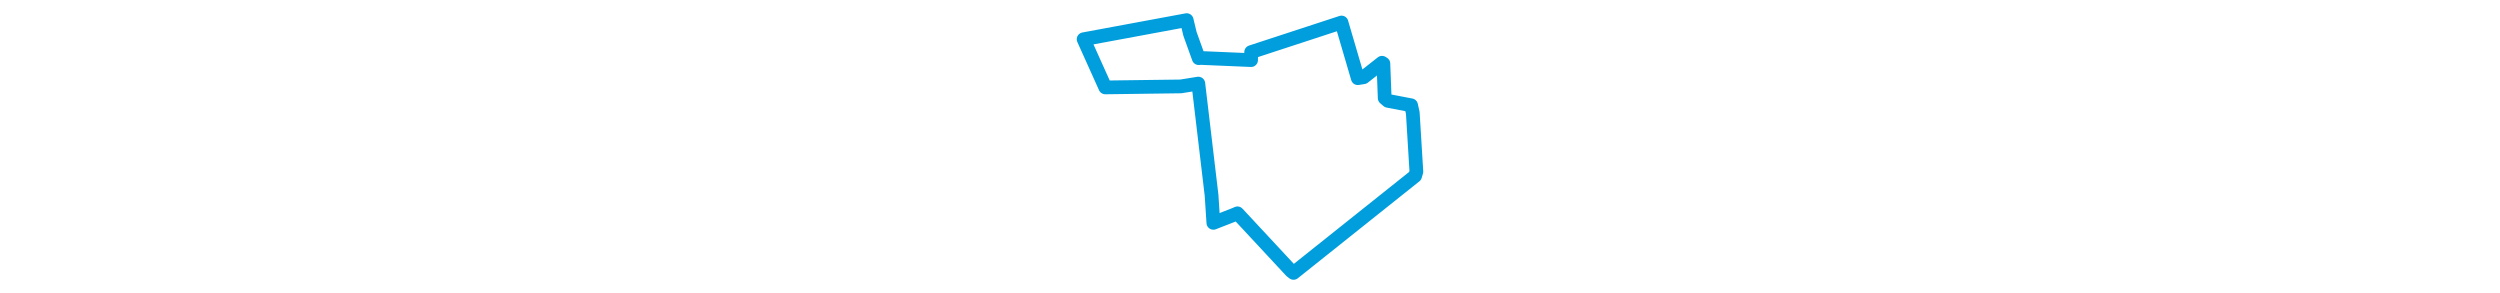 <svg viewBox="0 0 149.206 117.207" width="1000" xmlns="http://www.w3.org/2000/svg"><polygon points="8.053,15.697 16.722,34.962 46.907,34.564 53.929,33.437 59.224,78.075 59.946,89.136 68.845,85.673 69.589,85.329 91.071,108.425 92.019,109.155 140.64,70.387 141.153,68.653 139.719,45.189 139.041,42.11 129.765,40.334 128.483,39.218 127.956,25.448 127.418,25.101 120.053,30.89 117.724,31.271 111.216,9.082 111.211,9.006 75.067,20.837 75.035,24.043 54.882,23.184 54.088,23.256 50.599,13.559 49.28,8.053 8.053,15.697" stroke="#009edd" stroke-width="5.493px" fill="none" stroke-linejoin="round" vector-effect="non-scaling-stroke"></polygon></svg>